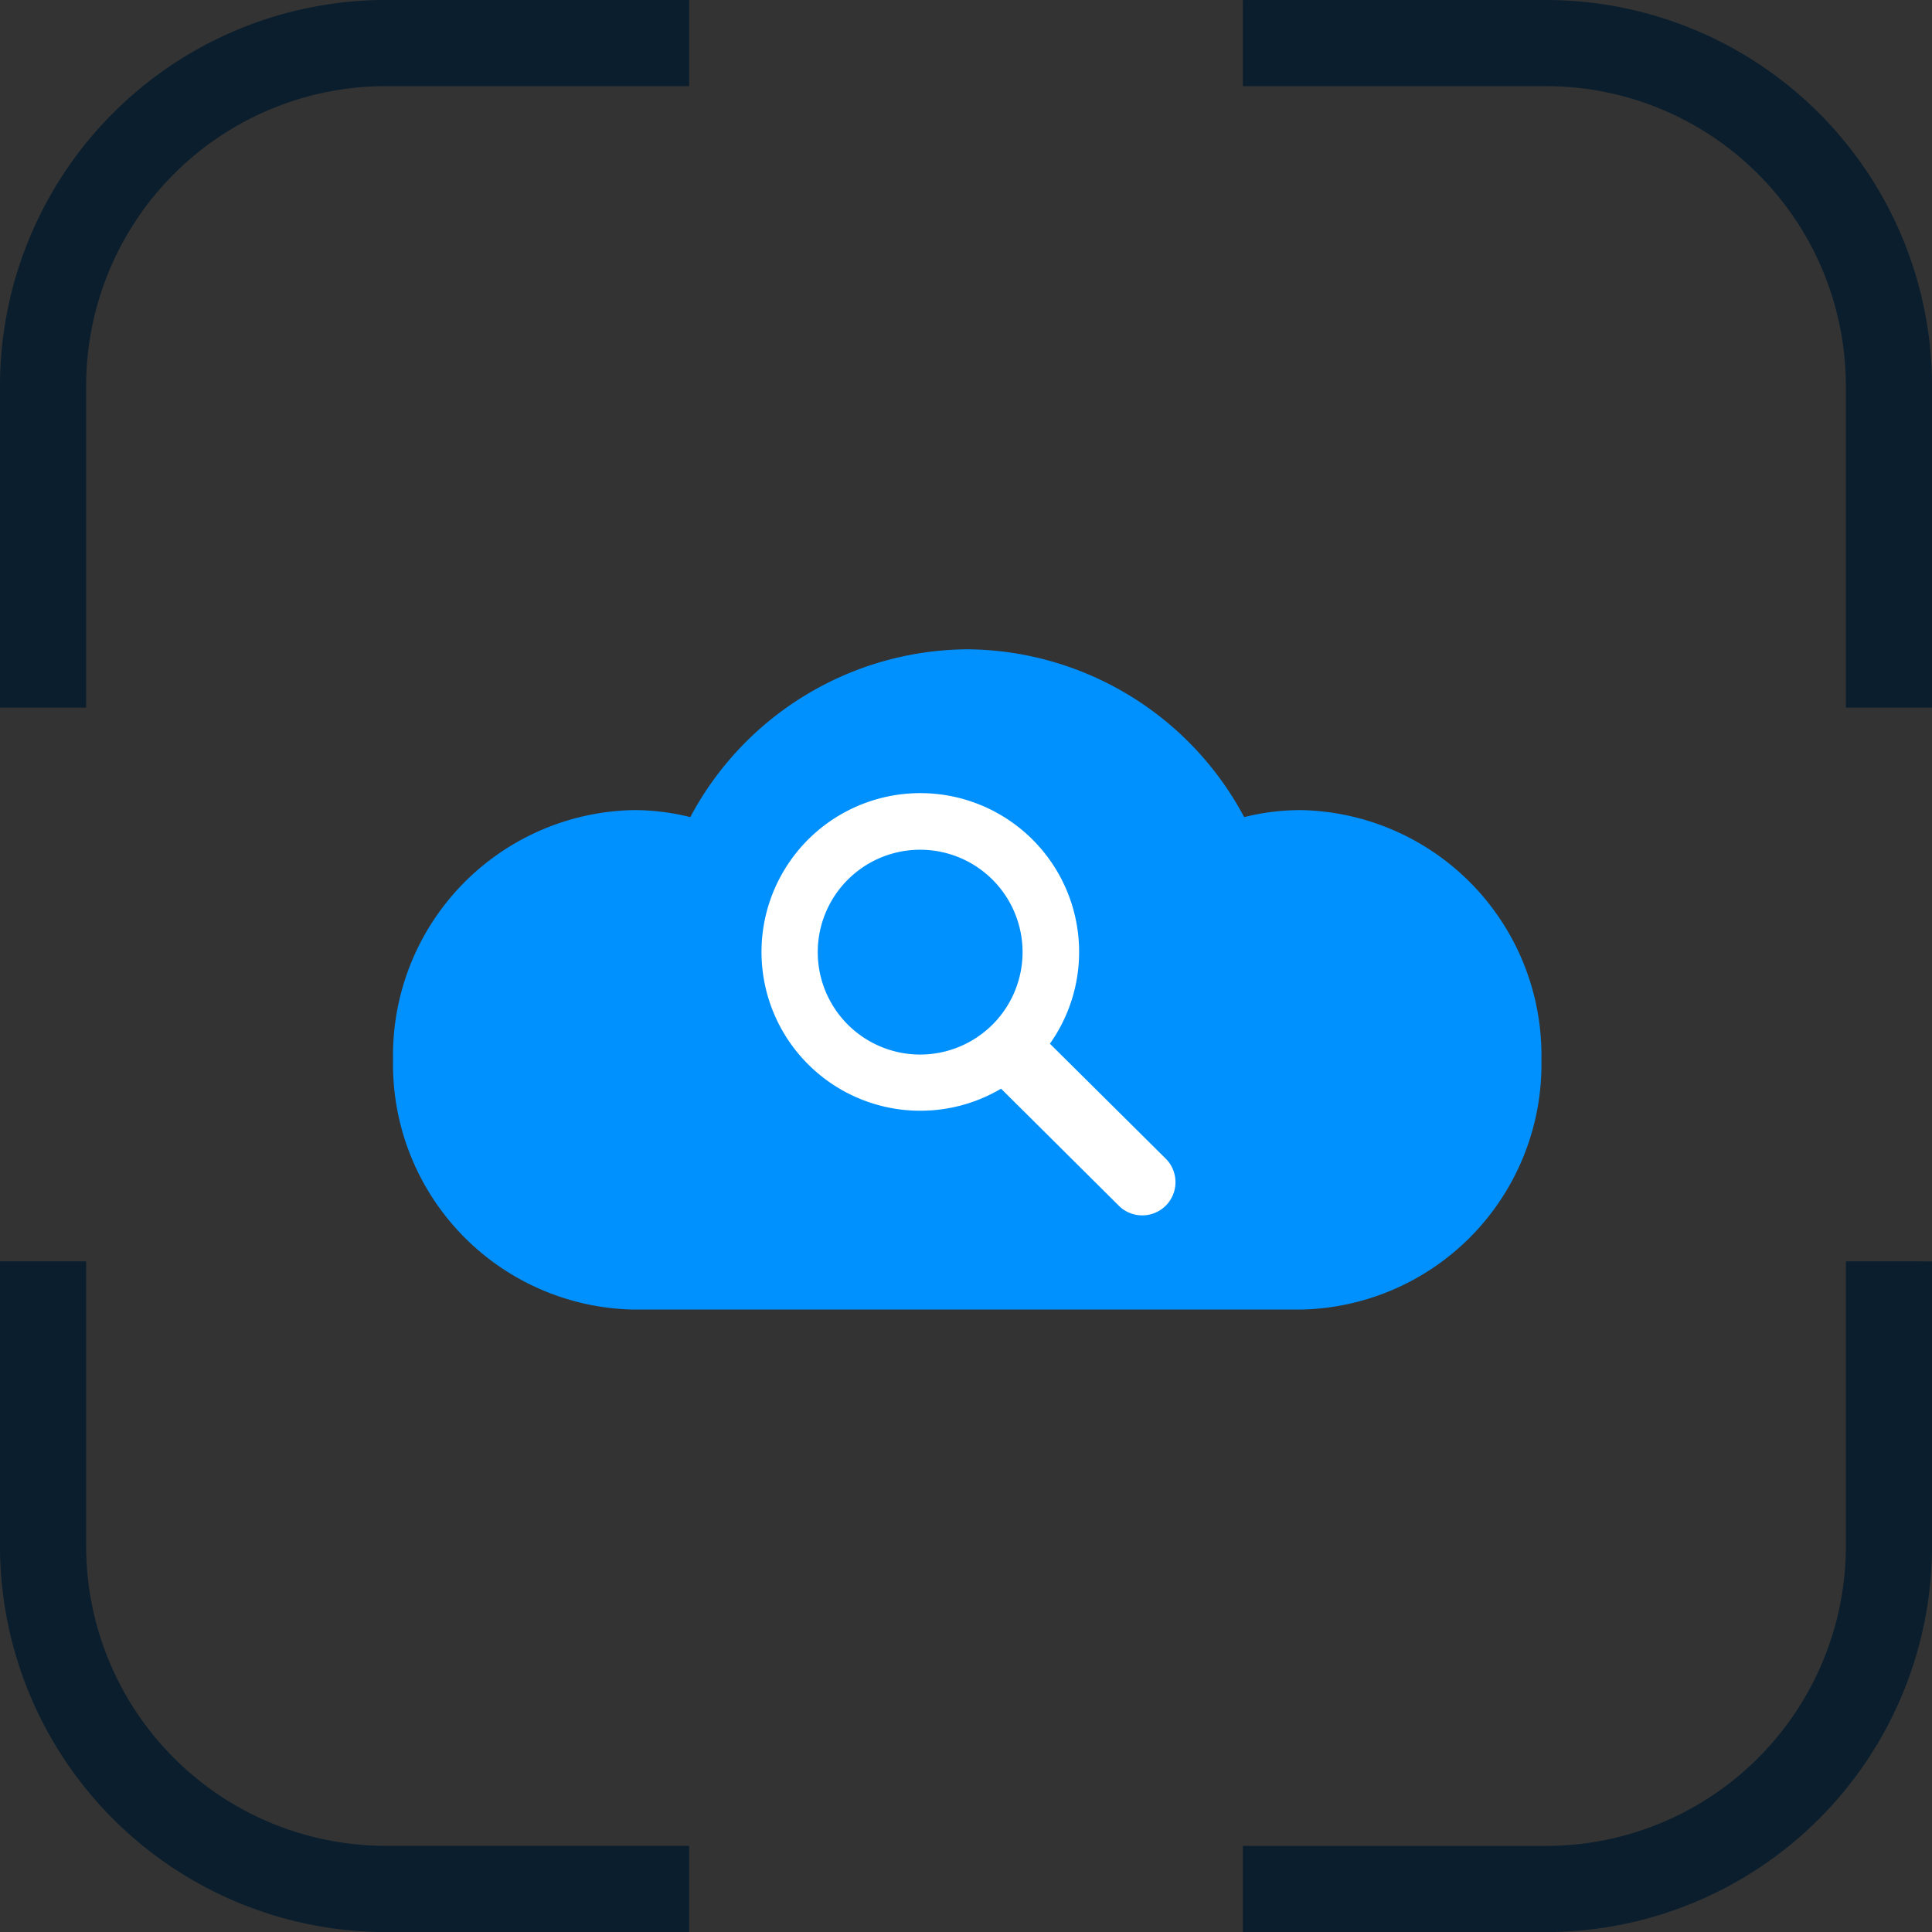 <svg xmlns="http://www.w3.org/2000/svg" id="prefix__구성_요소_75_1" width="108.308" height="108.308" data-name="구성 요소 75 – 1" viewBox="0 0 108.308 108.308">
    <rect x="0" y="0" width="108.308" height="108.308" fill="#333333" stroke="none"/>
    <defs>
        <style>
            .prefix__cls-3{fill:#0a1e2d}
        </style>
    </defs>
    <g id="prefix__그룹_181" data-name="그룹 181" transform="translate(22.03 36.4)">
        <path id="prefix__패스_181" fill="#0091ff" d="M-1794.275-748.549h14.7a13.751 13.751 0 0 0 13.486-14 13.751 13.751 0 0 0-13.486-14 13.036 13.036 0 0 0-3.177.394 17.724 17.724 0 0 0-15.526-9.408 17.724 17.724 0 0 0-15.526 9.408 13.038 13.038 0 0 0-3.177-.394 13.75 13.75 0 0 0-13.486 14 13.75 13.75 0 0 0 13.486 14h22.71z" data-name="패스 181" transform="translate(1830.471 785.563)"/>
    </g>
    <g id="prefix__surface1" transform="translate(42.689 44.463)">
        <path id="prefix__패스_182" fill="#fff" d="M-1644.293-698.106a8.9 8.9 0 0 0-2.121-12.41 8.9 8.9 0 0 0-12.41 2.122 8.9 8.9 0 0 0 2.122 12.409 8.9 8.9 0 0 0 9.671.4l6.564 6.524a1.863 1.863 0 0 0 2.634.067 1.863 1.863 0 0 0 .068-2.633c-.022-.024-.044-.046-.068-.068zm-7.271.608a5.742 5.742 0 0 1-5.744-5.739 5.741 5.741 0 0 1 5.74-5.743 5.741 5.741 0 0 1 5.742 5.73 5.743 5.743 0 0 1-5.734 5.752z" data-name="패스 182" transform="translate(1660.462 712.153)"/>
    </g>
    <g id="prefix__그룹_182" data-name="그룹 182">
        <path id="prefix__패스_183" d="M-1885.866-901.024v-18.048a16.809 16.809 0 0 1 16.79-16.791h17.013v-4.829h-17.013a21.644 21.644 0 0 0-21.619 21.619v18.048z" class="prefix__cls-3" data-name="패스 183" transform="translate(1890.695 940.691)"/>
        <path id="prefix__패스_184" d="M-1450.517-528.281v15.981a16.81 16.81 0 0 1-16.79 16.79h-17.013v4.829h17.013a21.644 21.644 0 0 0 21.62-21.619v-15.978z" class="prefix__cls-3" data-name="패스 184" transform="translate(1553.996 598.992)"/>
        <path id="prefix__패스_185" d="M-1484.32-935.862h17.013a16.81 16.81 0 0 1 16.79 16.791v18.048h4.829v-18.048a21.644 21.644 0 0 0-21.62-21.619h-17.013z" class="prefix__cls-3" data-name="패스 185" transform="translate(1553.996 940.691)"/>
        <path id="prefix__패스_186" d="M-1852.063-495.513h-17.013a16.809 16.809 0 0 1-16.79-16.79v-15.978h-4.829v15.981a21.644 21.644 0 0 0 21.619 21.619h17.013z" class="prefix__cls-3" data-name="패스 186" transform="translate(1890.695 598.992)"/>
    </g>
</svg>
